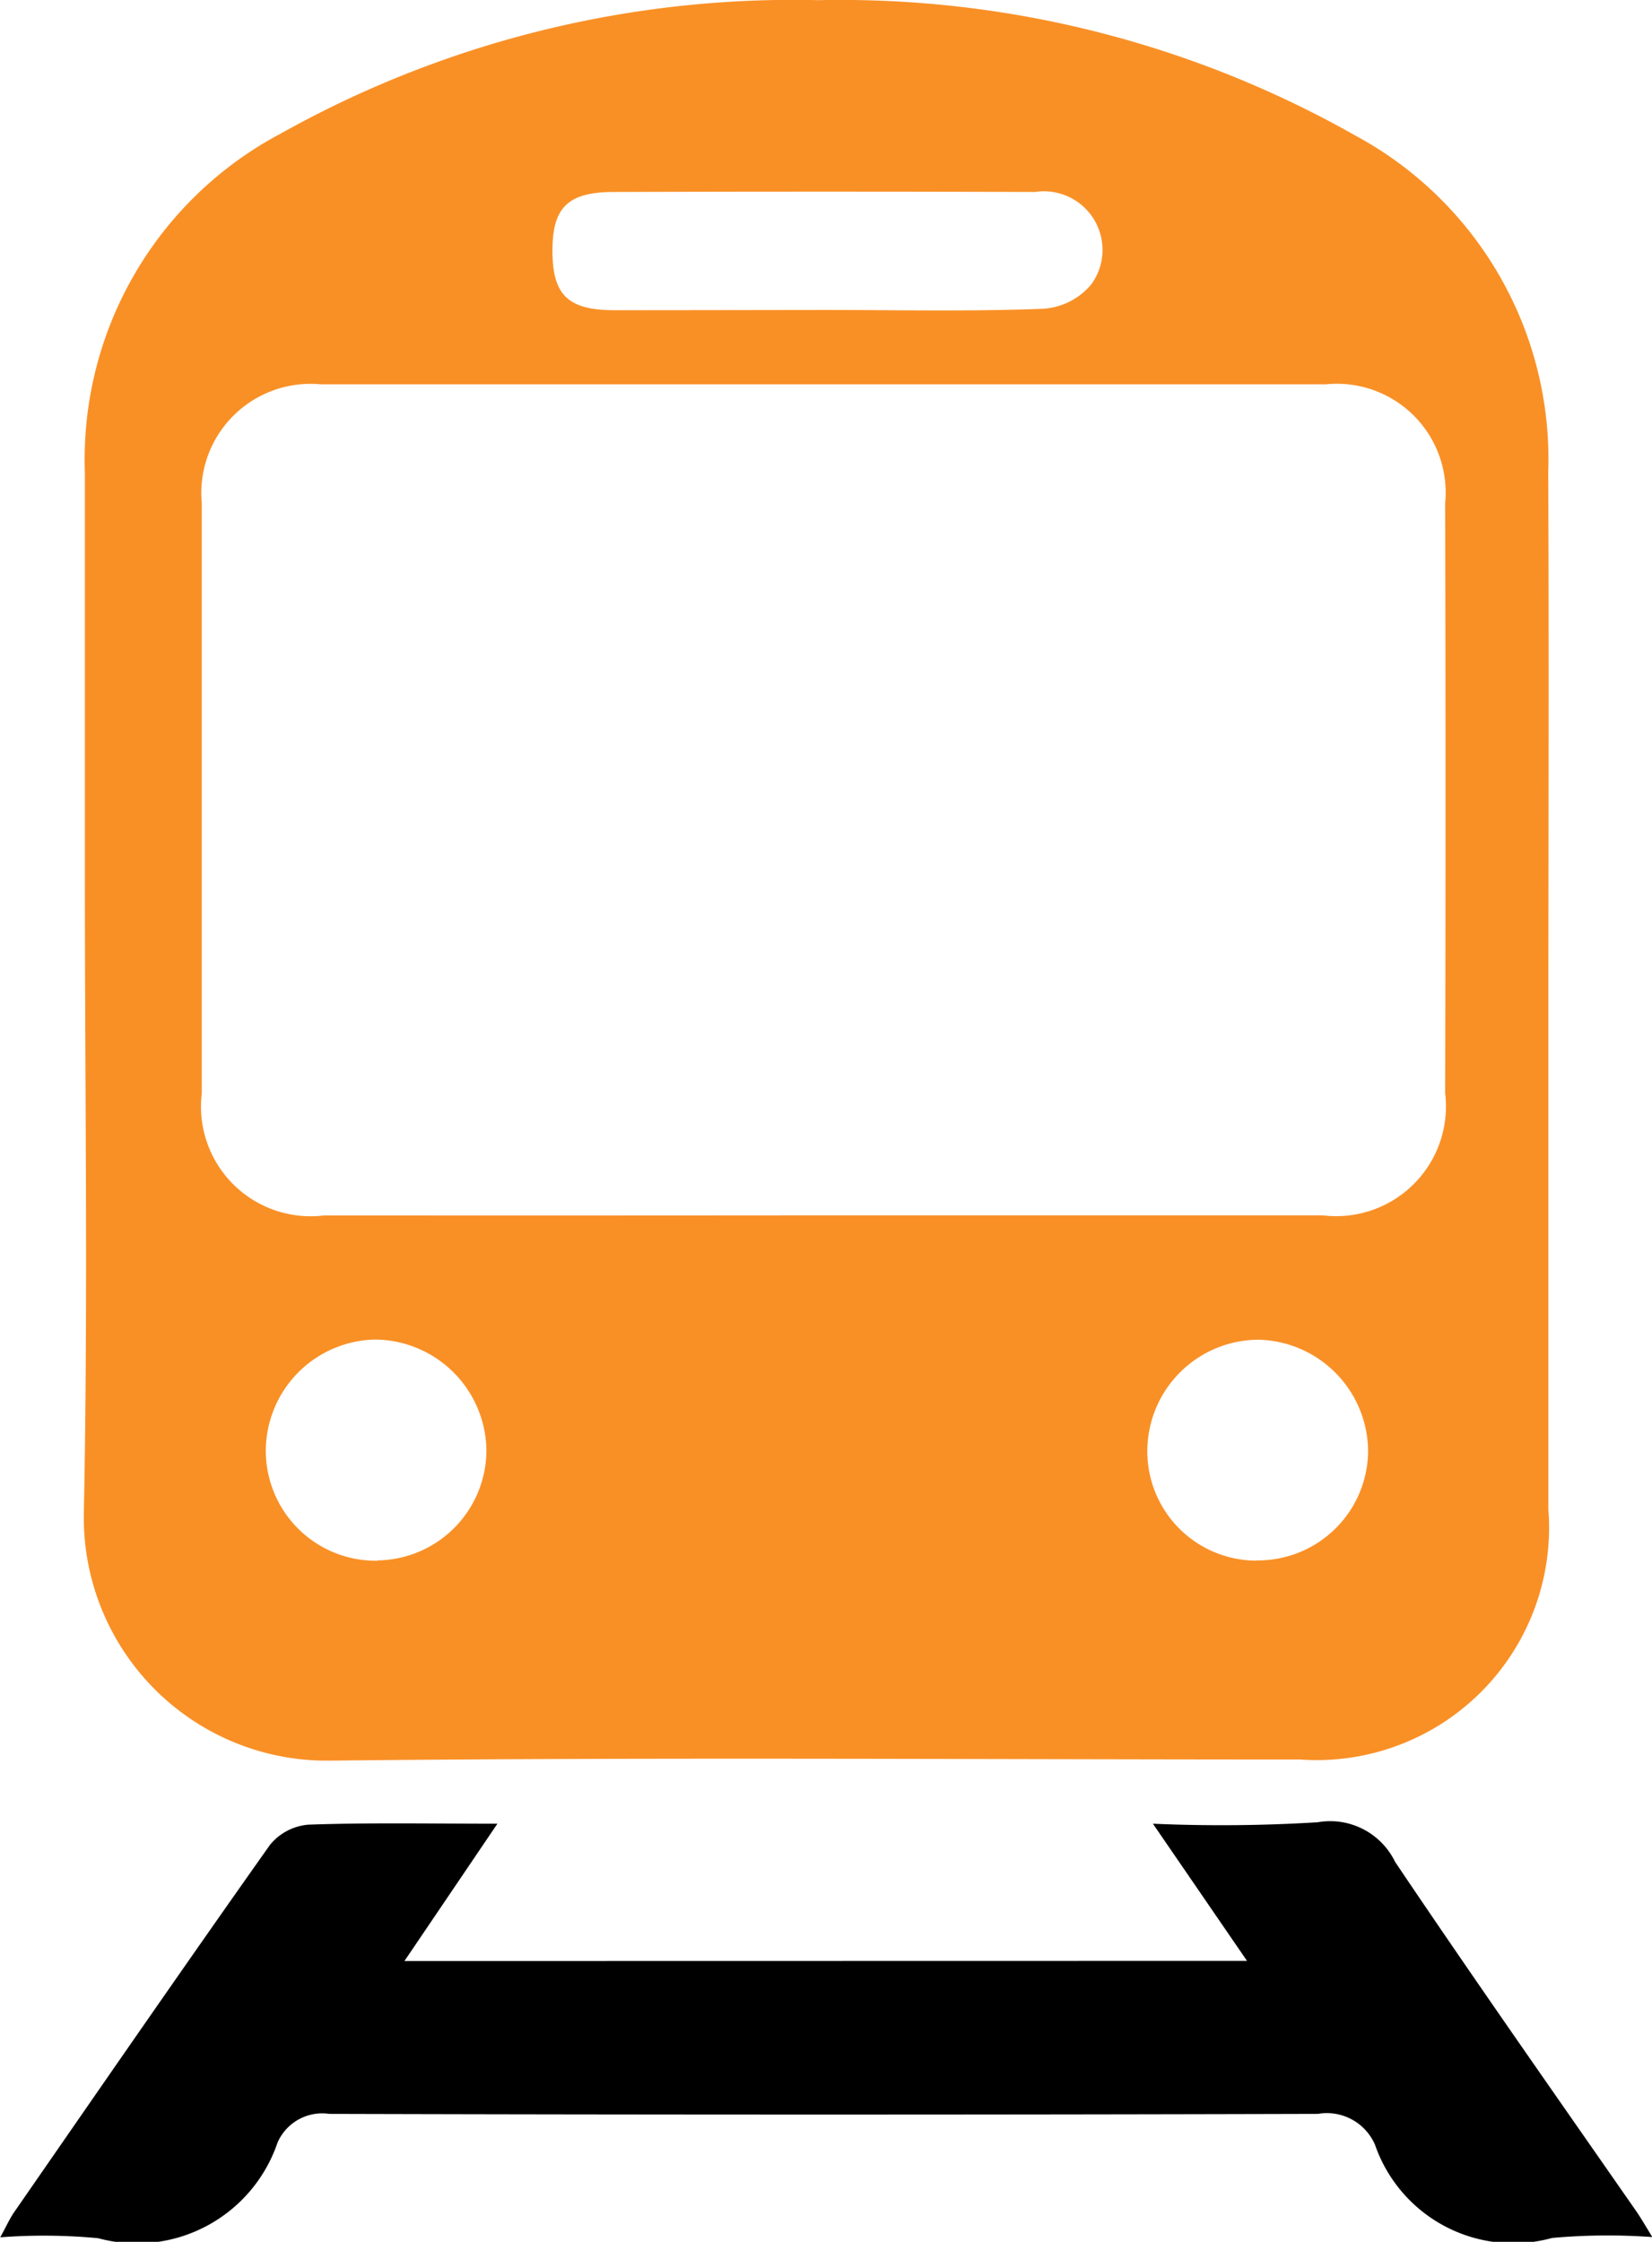 <svg xmlns="http://www.w3.org/2000/svg" width="20.615" height="27.968" viewBox="0 0 20.615 27.968">
  <g id="Group_8892" data-name="Group 8892" transform="translate(801.887 24.002)">
    <path id="Path_17016" data-name="Path 17016" d="M-775.666-11.64q0,3.236,0,6.471a2.9,2.9,0,0,1-3.1,3.118c-4.03,0-8.061-.03-12.091.014a3.032,3.032,0,0,1-3.085-3.077c.054-2.655.013-5.311.013-7.967,0-1.678,0-3.356,0-5.033a4.6,4.6,0,0,1,2.443-4.221A13.1,13.1,0,0,1-784.775-24a13.045,13.045,0,0,1,6.7,1.689,4.586,4.586,0,0,1,2.407,4.2C-775.658-15.954-775.665-13.8-775.666-11.64Zm-9.047,2.8q3.115,0,6.23,0a1.37,1.37,0,0,0,1.529-1.524q.009-3.681,0-7.363a1.357,1.357,0,0,0-1.489-1.48q-6.271,0-12.542,0a1.362,1.362,0,0,0-1.485,1.483q0,3.682,0,7.363a1.368,1.368,0,0,0,1.528,1.522Q-787.828-8.837-784.713-8.84Zm.012-11.295c.9,0,1.806.02,2.708-.014a.848.848,0,0,0,.628-.312.731.731,0,0,0-.706-1.146q-2.626-.008-5.252,0c-.579,0-.772.192-.771.736s.189.737.765.739C-786.453-20.132-785.577-20.134-784.7-20.135Zm5.385,15.6a1.375,1.375,0,0,0,1.4-1.334,1.4,1.4,0,0,0-1.361-1.419,1.392,1.392,0,0,0-1.393,1.344A1.364,1.364,0,0,0-779.316-4.532Zm-10.962,0a1.377,1.377,0,0,0,1.36-1.37,1.4,1.4,0,0,0-1.395-1.385,1.392,1.392,0,0,0-1.358,1.379A1.372,1.372,0,0,0-790.278-4.531Z" transform="translate(-6.899)" fill="#f99026"/>
    <path id="Path_17017" data-name="Path 17017" d="M-786.326,150.461l-1.174-1.711a19.632,19.632,0,0,0,2.056-.018.9.9,0,0,1,.966.494c.986,1.465,2,2.908,3.01,4.359.052.076.1.157.2.322a7.728,7.728,0,0,0-1.25.011,1.826,1.826,0,0,1-2.211-1.164.655.655,0,0,0-.711-.384q-6.169.017-12.339,0a.608.608,0,0,0-.645.359,1.853,1.853,0,0,1-2.239,1.192,7.219,7.219,0,0,0-1.221-.011c.079-.143.119-.236.176-.317,1.059-1.529,2.115-3.06,3.19-4.579a.693.693,0,0,1,.477-.252c.753-.027,1.508-.012,2.361-.012l-1.16,1.713Z" transform="translate(0 -150)"/>
  </g>
</svg>
